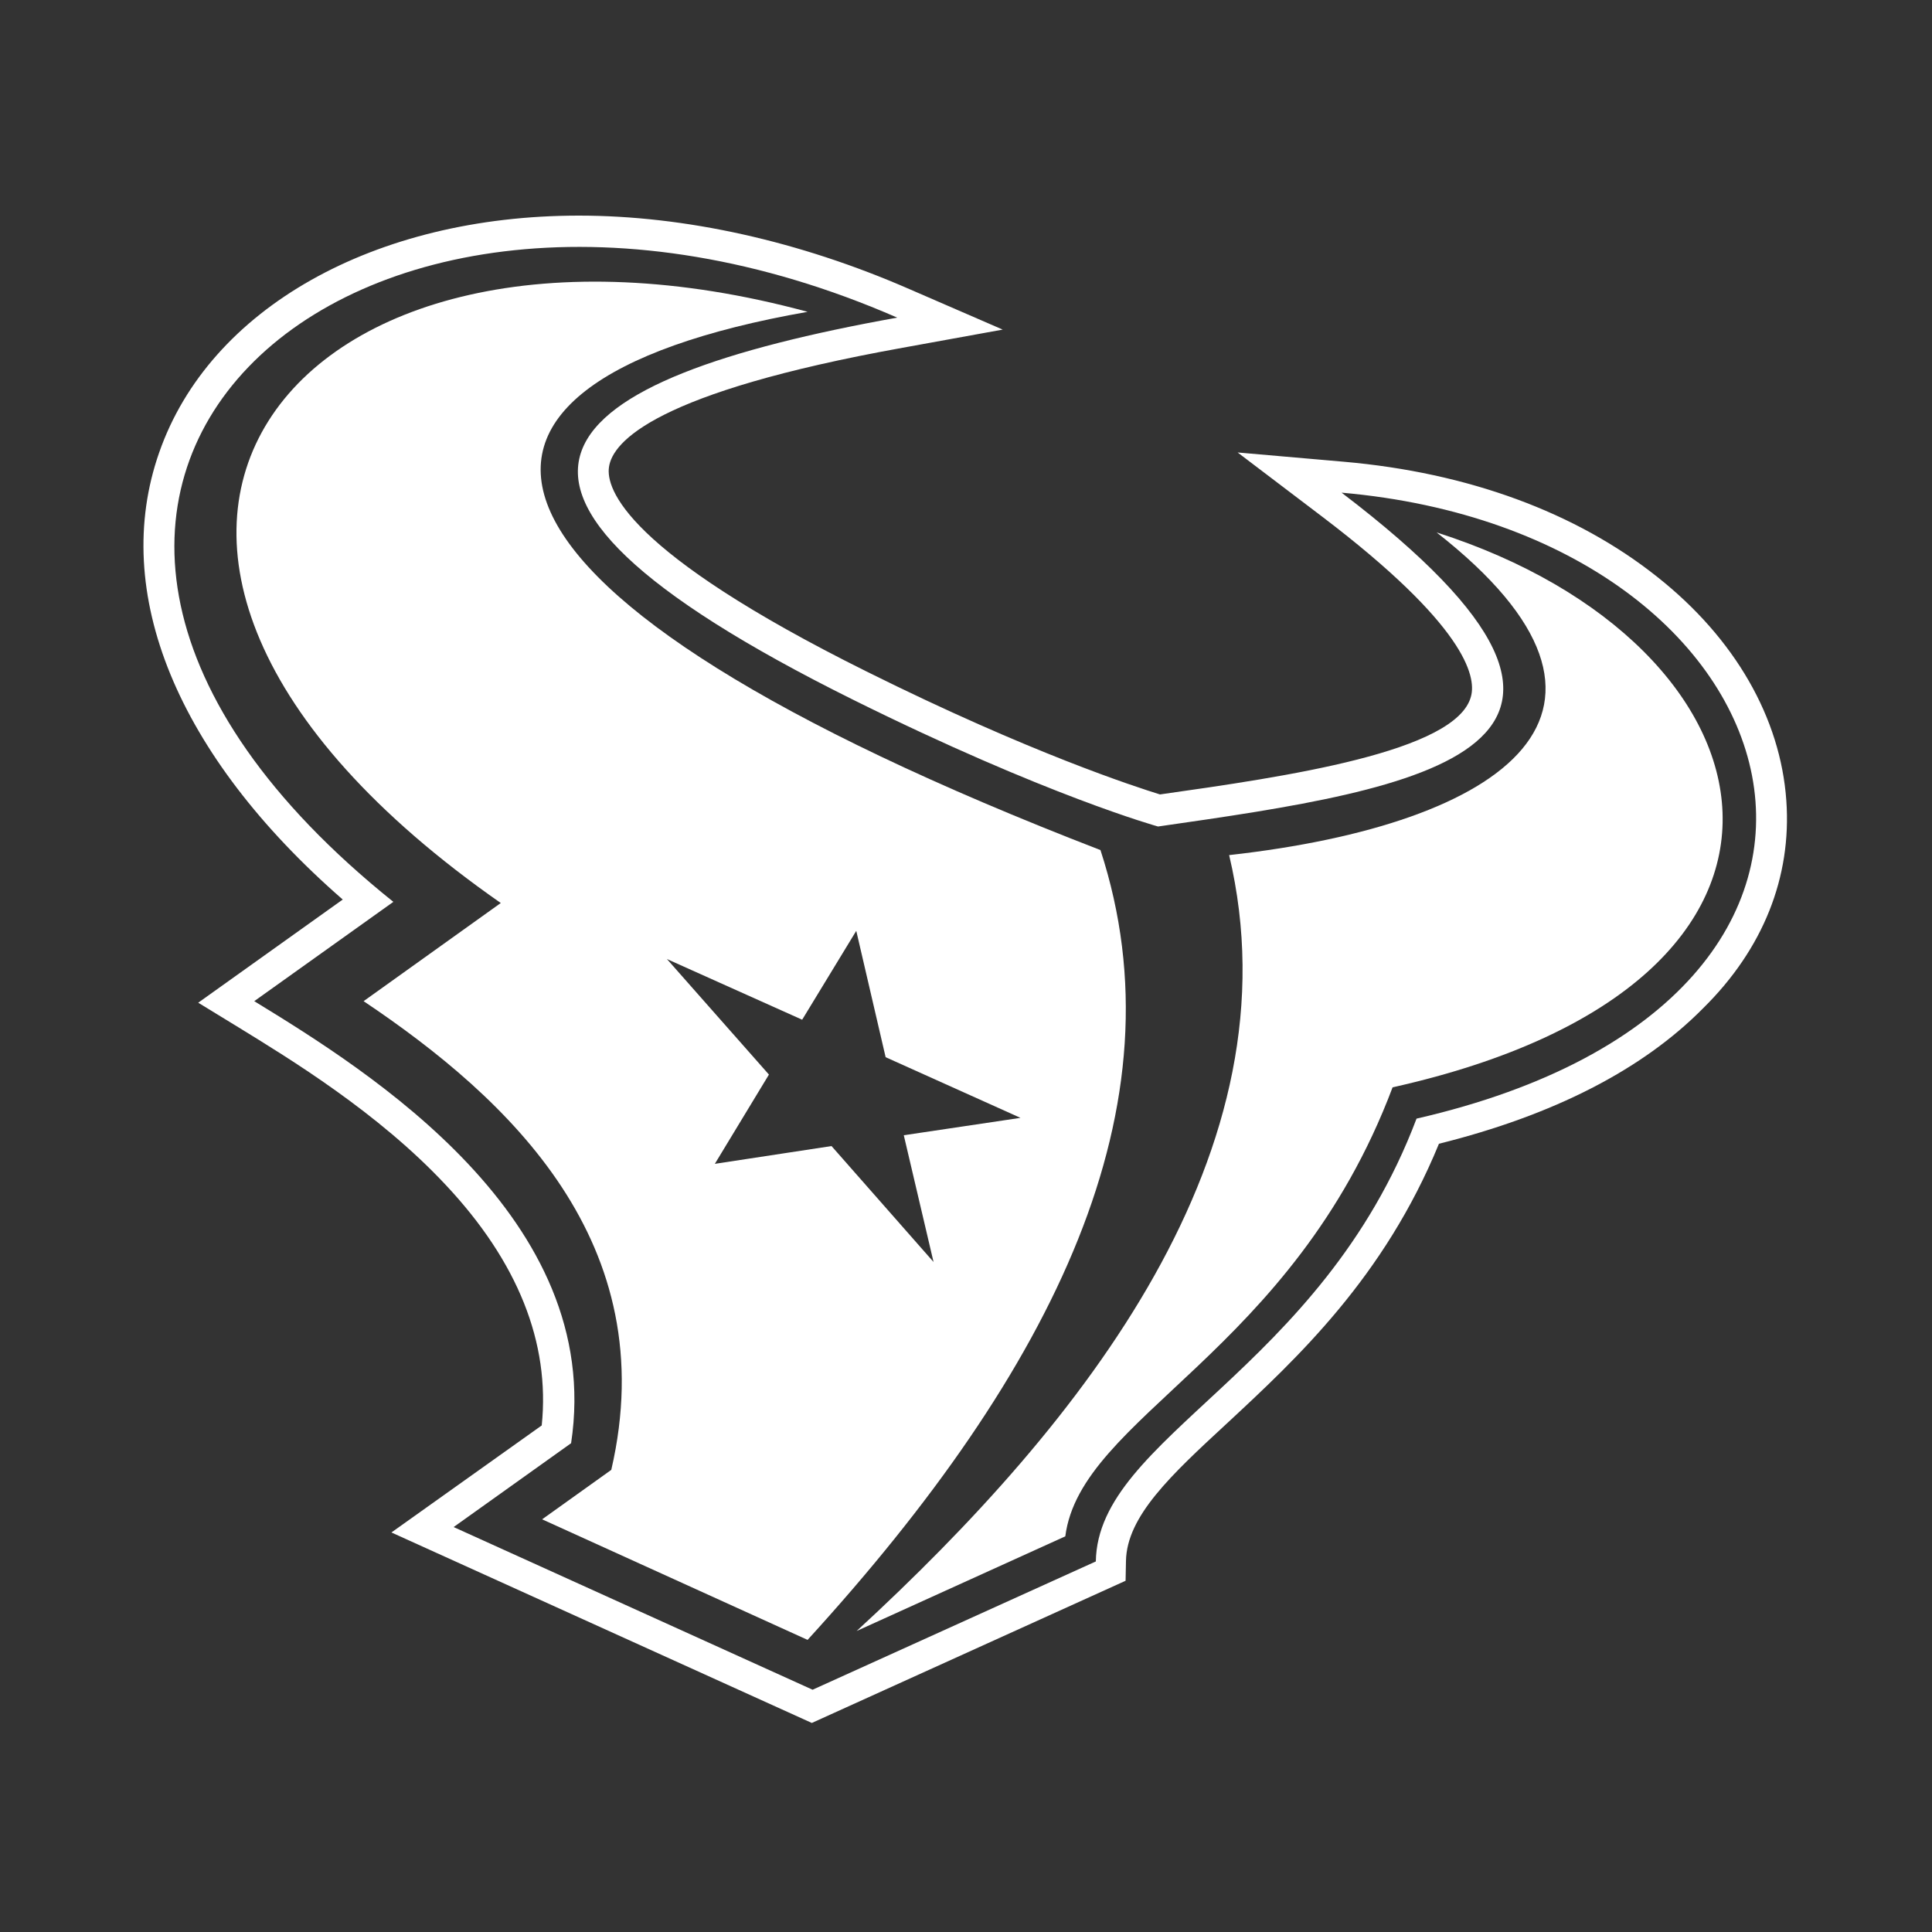 <?xml version="1.0" encoding="utf-8"?>
<!-- Generator: Adobe Illustrator 23.0.3, SVG Export Plug-In . SVG Version: 6.00 Build 0)  -->
<svg version="1.1" id="Layer_1" xmlns="http://www.w3.org/2000/svg" xmlns:xlink="http://www.w3.org/1999/xlink" x="0px" y="0px"
	 viewBox="0 0 500 500" style="enable-background:new 0 0 500 500;" xml:space="preserve">
<rect x="0" y="0" width="500" height="500" fill="#333333" stroke="none"/>
<style type="text/css">
	.st0{fill:#FFFFFF;}
</style>
<title>Logos/Clubs/HOU/Primary</title>
<desc>Created with Sketch.</desc>
<path class="st0" d="M462.3,207.2c-1.5-21.4-13.3-42-33.4-57.9c-21-16.7-49-27-81.1-29.8l-27.5-2.4l22,16.7
	c36.7,27.9,39.8,41.1,38.4,46.4c-3.7,14.4-48,20.8-80.5,25.4c-6.1-1.9-33.5-10.7-75.9-31.8c-62.6-31.1-67.5-47.4-66.7-52.9
	c0.9-6.6,12.1-19.4,76-30.9l25.9-4.7l-24.2-10.5c-28.4-12.4-58-19-85.5-19c-52.9,0-95.6,24-108.6,61.3
	c-12.7,36.2,4.6,78.3,47.5,115.7l-37.4,26.7l10.3,6.3c13.5,8.3,36.2,22.1,53.7,40.8c18.7,19.9,27.1,40.9,24.9,62.3l-38.9,27.7
	l108.8,49.3l81.2-36.8l0.1-5.1c0.2-11.6,11.6-22.2,26.1-35.6c18.2-16.9,40.7-37.8,54.9-72.4c29.7-7.4,52.7-19.2,68.4-35.1
	C456.3,245.6,463.7,227,462.3,207.2z M366.6,289.5c-24.8,65.6-82.5,82.3-83,114.6l-73.3,33.2l-92.9-42.1l30.4-21.7
	c8.8-58.2-52.4-96.3-82-114.4l36-25.7C-29.4,128.2,89.5,19.9,232.2,82.2c-89.1,16-124.8,42.6-11.4,98.9c50,24.8,78.9,32.8,78.9,32.8
	c68.4-9.8,135.1-19.7,47.5-86.4C468.2,138.1,503,258.2,366.6,289.5z"/>
<path class="st0" d="M229.2,273.6l-7.6-32.7l-14,23l-35-15.7l26.4,29.9l-14,23.1l30.2-4.6l26.4,30l-7.7-32.8l30.2-4.5L229.2,273.6z
	 M209,424.4l-68.7-31.2l17.9-12.8c13.6-58.7-26.4-96-64.1-121.3l35.5-25.4C-2.8,141.3,75.2,44.4,209,80.7
	c-107,18.8-95.6,73.1,75.8,139.3C306.4,286.2,273,354.3,209,424.4z"/>
<path class="st0" d="M360.4,281.4c-26,69-80.7,85.1-84.7,116.2l-54,24.5c58.9-54.2,114.5-124.3,96.4-200.8
	c71.7-8,112.6-37.4,53.7-83.5C462.4,166.7,482.3,254.2,360.4,281.4z"/>
</svg>
